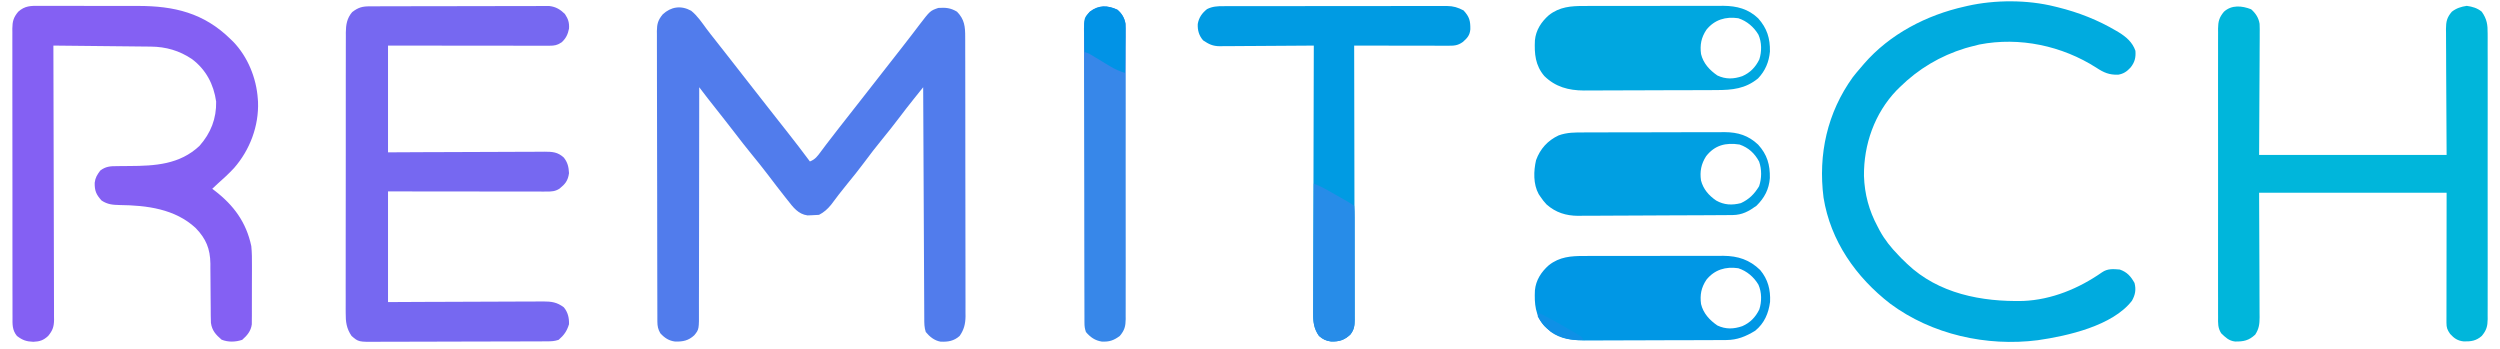 <?xml version="1.0" encoding="UTF-8"?>
<svg viewBox="0 0 1920 268" version="1.1" xmlns="http://www.w3.org/2000/svg">
<path d="M0 0 C4.767 3.787 8.206 8.986 11.799 13.854 C14.047 16.872 16.387 19.816 18.723 22.766 C19.644 23.937 20.564 25.109 21.484 26.281 C23.277 28.563 25.072 30.845 26.867 33.125 C32.612 40.425 38.325 47.749 44.024 55.084 C48.959 61.433 53.921 67.762 58.896 74.08 C61.631 77.555 64.363 81.034 67.094 84.512 C69.406 87.457 71.722 90.399 74.043 93.336 C79.882 100.732 85.609 108.197 91.223 115.766 C95.275 114.225 97.056 111.7 99.598 108.266 C100.481 107.087 101.365 105.908 102.25 104.73 C102.726 104.094 103.201 103.457 103.691 102.8 C106.47 99.109 109.319 95.471 112.16 91.828 C113.057 90.676 113.057 90.676 113.971 89.501 C119.801 82.013 125.665 74.553 131.536 67.098 C137.728 59.232 143.889 51.344 150.031 43.438 C154.012 38.315 158.007 33.202 162.03 28.111 C164.642 24.801 167.218 21.466 169.77 18.109 C170.384 17.306 170.998 16.503 171.631 15.676 C172.823 14.115 174.01 12.551 175.189 10.98 C183.586 0.026 183.586 0.026 189.848 -2.145 C195.552 -2.51 199.27 -2.206 204.223 0.766 C209.978 6.676 210.518 12.22 210.49 20.083 C210.495 21.025 210.499 21.967 210.504 22.937 C210.516 26.095 210.515 29.253 210.513 32.411 C210.519 34.675 210.526 36.939 210.534 39.202 C210.551 45.353 210.556 51.504 210.557 57.655 C210.559 62.789 210.566 67.923 210.574 73.057 C210.589 84.479 210.595 95.9 210.594 107.321 C210.593 108.006 210.593 108.691 210.593 109.397 C210.593 110.083 210.593 110.769 210.593 111.476 C210.592 122.589 210.611 133.703 210.64 144.816 C210.668 156.234 210.682 167.652 210.68 179.07 C210.68 185.477 210.686 191.885 210.707 198.292 C210.726 204.319 210.726 210.346 210.712 216.373 C210.71 218.584 210.714 220.795 210.726 223.006 C210.742 226.027 210.733 229.047 210.717 232.068 C210.727 232.94 210.738 233.812 210.748 234.71 C210.684 240.462 209.571 245.005 206.223 249.766 C201.845 253.682 197.371 254.397 191.59 254.16 C186.9 253.379 183.201 250.371 180.223 246.766 C179.047 243.239 179.069 240.052 179.064 236.382 C179.059 235.624 179.055 234.866 179.049 234.085 C179.034 231.537 179.026 228.99 179.017 226.443 C179.008 224.62 178.998 222.796 178.987 220.973 C178.96 216.017 178.939 211.061 178.919 206.105 C178.897 200.928 178.87 195.751 178.843 190.574 C178.793 180.767 178.748 170.96 178.705 161.154 C178.656 149.991 178.601 138.828 178.546 127.664 C178.432 104.698 178.325 81.732 178.223 58.766 C176.296 61.169 174.37 63.573 172.445 65.977 C171.631 66.992 171.631 66.992 170.801 68.027 C167.059 72.701 163.386 77.42 159.785 82.203 C155.515 87.835 151.146 93.367 146.66 98.828 C141.85 104.686 137.257 110.669 132.746 116.759 C128.634 122.284 124.33 127.632 119.955 132.95 C115.629 138.221 111.501 143.616 107.441 149.094 C104.766 152.316 101.984 154.885 98.223 156.766 C96.311 156.94 94.392 157.033 92.473 157.078 C91.447 157.116 90.42 157.153 89.363 157.191 C82.221 156.223 78.338 150.917 74.16 145.578 C73.601 144.877 73.041 144.176 72.465 143.453 C67.931 137.742 63.511 131.944 59.106 126.133 C54.818 120.493 50.38 114.989 45.891 109.508 C41.718 104.404 37.679 99.213 33.68 93.973 C31.079 90.567 28.436 87.195 25.785 83.828 C25.333 83.254 24.881 82.68 24.416 82.088 C23.494 80.917 22.571 79.746 21.649 78.576 C19.172 75.432 16.697 72.287 14.223 69.141 C13.766 68.561 13.309 67.981 12.838 67.383 C10.598 64.535 8.391 61.668 6.223 58.766 C6.223 59.718 6.223 60.67 6.224 61.651 C6.232 84.82 6.205 107.988 6.142 131.157 C6.113 142.361 6.095 153.565 6.103 164.77 C6.109 174.536 6.095 184.301 6.056 194.067 C6.036 199.238 6.027 204.408 6.042 209.579 C6.057 214.447 6.043 219.315 6.008 224.183 C6 225.969 6.002 227.754 6.015 229.539 C6.119 244.713 6.119 244.713 2.424 249.257 C-2.056 253.397 -6.294 254.209 -12.238 254.086 C-17.067 253.477 -20.368 251.316 -23.652 247.703 C-25.407 244.681 -25.903 242.184 -25.912 238.759 C-25.916 237.941 -25.92 237.124 -25.925 236.282 C-25.925 235.384 -25.925 234.487 -25.925 233.562 C-25.928 232.608 -25.932 231.654 -25.936 230.671 C-25.947 227.461 -25.951 224.25 -25.954 221.04 C-25.961 218.744 -25.967 216.448 -25.974 214.152 C-25.992 207.904 -26.002 201.656 -26.01 195.408 C-26.016 191.506 -26.022 187.605 -26.028 183.704 C-26.045 172.903 -26.059 162.102 -26.067 151.301 C-26.069 148.498 -26.071 145.696 -26.073 142.893 C-26.073 142.197 -26.073 141.5 -26.074 140.783 C-26.082 129.496 -26.108 118.21 -26.14 106.924 C-26.173 95.336 -26.191 83.749 -26.194 72.162 C-26.197 65.656 -26.206 59.15 -26.231 52.644 C-26.254 46.525 -26.258 40.406 -26.248 34.287 C-26.248 32.04 -26.254 29.793 -26.268 27.546 C-26.285 24.481 -26.278 21.416 -26.265 18.351 C-26.276 17.46 -26.287 16.569 -26.298 15.651 C-26.242 10.193 -25.399 7.102 -21.777 2.766 C-15.481 -3.058 -7.832 -4.286 0 0 Z " fill="#517CEC" transform="translate(530.777,8.234)"/>
<path d="M0 0 C1.533 -0.008 1.533 -0.008 3.097 -0.016 C6.471 -0.029 9.845 -0.012 13.219 0.006 C15.576 0.005 17.932 0.004 20.289 0.001 C25.232 -0 30.175 0.012 35.118 0.035 C41.421 0.063 47.723 0.061 54.027 0.048 C58.898 0.041 63.769 0.049 68.641 0.061 C70.962 0.066 73.284 0.066 75.606 0.062 C103.443 0.037 126.252 5.411 146.719 25.502 C147.419 26.177 148.119 26.853 148.84 27.549 C160.03 39.154 166.652 55.5 167.719 71.502 C167.77 72.208 167.822 72.915 167.875 73.642 C168.612 92.203 161.625 110.675 149.469 124.564 C145.466 128.866 141.203 132.818 136.785 136.689 C135.388 137.914 134.033 139.188 132.719 140.502 C133.336 140.963 133.954 141.425 134.59 141.9 C149.259 153.198 158.837 166.208 162.719 184.502 C163.222 189.504 163.259 194.449 163.215 199.474 C163.215 200.855 163.216 202.235 163.219 203.616 C163.221 206.477 163.208 209.338 163.185 212.2 C163.157 215.858 163.16 219.516 163.172 223.174 C163.179 226.011 163.172 228.848 163.159 231.685 C163.152 233.686 163.157 235.688 163.161 237.689 C163.149 238.905 163.136 240.12 163.123 241.373 C163.117 242.439 163.112 243.505 163.106 244.603 C162.419 249.746 159.546 253.153 155.719 256.502 C150.577 258.216 144.97 258.402 139.906 256.377 C135.465 252.57 132.533 249.351 131.719 243.502 C131.628 241.684 131.584 239.864 131.577 238.044 C131.566 236.441 131.566 236.441 131.556 234.806 C131.551 233.66 131.547 232.514 131.543 231.334 C131.52 228.889 131.496 226.444 131.471 224 C131.436 220.16 131.406 216.32 131.393 212.48 C131.377 208.764 131.337 205.049 131.293 201.334 C131.296 199.63 131.296 199.63 131.299 197.892 C131.127 186.592 127.959 178.882 120.121 170.752 C104.226 155.865 82.406 153.209 61.561 152.967 C56.211 152.855 52.324 152.54 47.719 149.502 C43.539 144.87 42.359 142.008 42.438 135.888 C42.907 131.904 44.328 129.733 46.719 126.502 C50.825 123.322 54.498 123.074 59.52 123.095 C60.274 123.085 61.028 123.074 61.804 123.063 C64.213 123.028 66.622 123.013 69.031 123.002 C88.79 122.908 107.718 121.864 122.941 107.51 C131.618 97.708 135.981 86.58 135.719 73.502 C133.829 60.191 127.899 48.96 117.156 40.877 C107.456 34.351 97.104 31.384 85.532 31.296 C84.722 31.286 83.911 31.277 83.077 31.266 C80.409 31.235 77.742 31.21 75.074 31.185 C73.22 31.165 71.367 31.144 69.513 31.122 C64.642 31.067 59.771 31.018 54.9 30.969 C49.926 30.919 44.952 30.864 39.979 30.808 C30.225 30.701 20.472 30.599 10.719 30.502 C10.722 31.615 10.726 32.727 10.73 33.874 C10.819 60.939 10.884 88.005 10.926 115.071 C10.947 128.159 10.975 141.248 11.021 154.337 C11.06 165.743 11.086 177.15 11.095 188.557 C11.1 194.598 11.113 200.639 11.142 206.68 C11.169 212.365 11.177 218.049 11.171 223.734 C11.172 225.821 11.18 227.909 11.196 229.996 C11.215 232.845 11.211 235.693 11.2 238.542 C11.211 239.369 11.223 240.196 11.235 241.048 C11.18 246.336 10.188 249.286 6.719 253.502 C3.04 256.911 0.175 257.801 -4.719 258.002 C-10.051 257.791 -13.059 256.757 -17.281 253.502 C-21.002 248.928 -20.706 244.529 -20.669 238.905 C-20.674 237.933 -20.68 236.962 -20.685 235.96 C-20.7 232.701 -20.692 229.441 -20.685 226.182 C-20.691 223.846 -20.698 221.51 -20.706 219.174 C-20.724 212.827 -20.723 206.48 -20.717 200.133 C-20.714 194.168 -20.722 188.202 -20.729 182.236 C-20.742 169.7 -20.737 157.163 -20.725 144.626 C-20.715 133.159 -20.728 121.692 -20.752 110.224 C-20.777 98.447 -20.786 86.67 -20.78 74.893 C-20.776 68.282 -20.779 61.671 -20.796 55.06 C-20.811 48.844 -20.807 42.628 -20.789 36.412 C-20.785 34.13 -20.788 31.847 -20.798 29.565 C-20.812 26.451 -20.8 23.339 -20.782 20.225 C-20.792 19.32 -20.802 18.415 -20.812 17.482 C-20.747 11.991 -19.938 8.857 -16.281 4.502 C-11.127 -0.131 -6.59 -0.067 0 0 Z " fill="#8460F3" transform="translate(30.281,4.498)"/>
<path d="M0 0 C1.232 -0.006 2.465 -0.011 3.734 -0.017 C5.102 -0.019 6.47 -0.02 7.838 -0.021 C9.277 -0.025 10.716 -0.03 12.155 -0.036 C16.067 -0.049 19.978 -0.055 23.889 -0.06 C26.333 -0.063 28.777 -0.067 31.221 -0.071 C38.868 -0.085 46.515 -0.095 54.162 -0.098 C62.988 -0.103 71.814 -0.12 80.639 -0.149 C87.463 -0.171 94.285 -0.181 101.109 -0.182 C105.183 -0.184 109.258 -0.189 113.332 -0.207 C117.166 -0.224 121 -0.226 124.834 -0.217 C126.239 -0.216 127.645 -0.221 129.05 -0.231 C130.972 -0.243 132.895 -0.236 134.817 -0.227 C135.891 -0.229 136.966 -0.23 138.073 -0.231 C143.093 0.386 146.295 2.372 149.911 5.828 C152.499 9.746 153.396 12.476 153.099 17.14 C152.177 21.589 150.847 24.429 147.536 27.578 C143.976 29.86 142.171 30.265 137.961 30.261 C136.329 30.263 136.329 30.263 134.664 30.265 C133.465 30.261 132.265 30.258 131.03 30.254 C129.772 30.254 128.513 30.254 127.216 30.254 C123.76 30.255 120.304 30.249 116.847 30.242 C113.237 30.236 109.627 30.235 106.017 30.234 C99.178 30.231 92.339 30.222 85.501 30.212 C76.261 30.199 67.021 30.194 57.782 30.188 C43.221 30.179 28.66 30.159 14.099 30.14 C14.099 57.2 14.099 84.26 14.099 112.14 C23.342 112.094 32.584 112.048 42.107 112 C47.958 111.979 53.81 111.96 59.661 111.945 C68.952 111.921 78.242 111.893 87.532 111.839 C94.297 111.799 101.063 111.773 107.829 111.764 C111.411 111.759 114.993 111.747 118.574 111.718 C122.575 111.685 126.575 111.684 130.576 111.686 C131.761 111.672 132.945 111.658 134.166 111.643 C140.441 111.674 144.368 111.845 149.099 116.14 C152.076 119.938 152.851 123.348 153.099 128.14 C152.29 133.906 150.211 136.456 145.853 139.976 C142.569 142.156 139.74 142.264 135.917 142.261 C134.308 142.263 134.308 142.263 132.666 142.265 C131.489 142.261 130.313 142.258 129.1 142.254 C127.861 142.254 126.622 142.254 125.345 142.254 C121.947 142.254 118.548 142.249 115.15 142.242 C111.598 142.236 108.047 142.235 104.495 142.234 C97.77 142.231 91.045 142.222 84.319 142.212 C75.231 142.199 66.144 142.194 57.056 142.188 C42.737 142.179 28.418 142.159 14.099 142.14 C14.099 170.19 14.099 198.24 14.099 227.14 C23.258 227.094 32.417 227.048 41.853 227 C47.654 226.979 53.456 226.96 59.257 226.945 C68.466 226.921 77.675 226.894 86.883 226.839 C93.59 226.799 100.297 226.773 107.004 226.764 C110.554 226.759 114.104 226.747 117.654 226.718 C121.621 226.685 125.587 226.684 129.554 226.686 C130.726 226.672 131.898 226.658 133.105 226.643 C139.667 226.676 143.784 227.178 149.099 231.14 C152.267 234.942 153.248 239.239 153.099 244.14 C151.504 249.368 149.254 252.608 145.099 256.14 C141.87 257.217 139.526 257.274 136.129 257.288 C134.881 257.295 133.633 257.302 132.348 257.309 C130.962 257.312 129.577 257.315 128.192 257.317 C126.735 257.324 125.278 257.33 123.821 257.337 C119.033 257.358 114.246 257.369 109.458 257.379 C107.809 257.383 106.161 257.387 104.512 257.391 C96.765 257.41 89.018 257.424 81.271 257.433 C72.332 257.442 63.394 257.469 54.456 257.509 C47.544 257.539 40.633 257.554 33.721 257.557 C29.595 257.56 25.468 257.569 21.342 257.594 C17.457 257.617 13.574 257.621 9.69 257.611 C8.267 257.611 6.844 257.617 5.422 257.631 C-8.577 257.758 -8.577 257.758 -13.901 253.14 C-17.824 247.441 -18.477 242.189 -18.402 235.418 C-18.408 234.469 -18.413 233.519 -18.419 232.541 C-18.433 229.376 -18.418 226.212 -18.403 223.046 C-18.407 220.771 -18.412 218.495 -18.419 216.22 C-18.433 210.051 -18.422 203.882 -18.405 197.712 C-18.392 191.253 -18.398 184.794 -18.402 178.335 C-18.404 167.49 -18.391 156.645 -18.368 145.8 C-18.344 134.65 -18.337 123.5 -18.347 112.35 C-18.36 98.9 -18.357 85.45 -18.341 71.999 C-18.336 66.867 -18.336 61.734 -18.341 56.601 C-18.345 50.558 -18.335 44.515 -18.314 38.471 C-18.308 36.253 -18.308 34.036 -18.313 31.818 C-18.318 28.791 -18.306 25.764 -18.289 22.736 C-18.295 21.859 -18.301 20.982 -18.307 20.079 C-18.245 14.115 -17.435 9.083 -13.401 4.398 C-8.738 0.877 -5.764 0.016 0 0 Z " fill="#7668F1" transform="translate(283.901,4.86)"/>
<path d="M0 0 C3.487 3.077 5.759 6.558 6.486 11.159 C6.616 13.822 6.62 16.458 6.579 19.125 C6.58 20.147 6.58 21.168 6.581 22.221 C6.578 25.511 6.547 28.8 6.516 32.09 C6.51 34.128 6.506 36.166 6.503 38.204 C6.482 45.74 6.427 53.276 6.375 60.812 C6.293 77.663 6.21 94.514 6.125 111.875 C53.645 111.875 101.165 111.875 150.125 111.875 C149.967 77.919 149.967 77.919 149.765 43.962 C149.747 37.388 149.747 37.388 149.743 34.308 C149.737 32.162 149.723 30.015 149.703 27.869 C149.673 24.613 149.669 21.359 149.671 18.103 C149.657 17.15 149.642 16.198 149.627 15.216 C149.663 9.451 150.352 6.301 154.125 1.875 C157.632 -0.83 161.27 -2.003 165.625 -2.625 C169.975 -2.004 173.697 -0.945 177.125 1.875 C181.105 7.572 181.701 11.781 181.633 18.636 C181.639 19.601 181.645 20.567 181.652 21.562 C181.668 24.787 181.655 28.013 181.643 31.239 C181.648 33.555 181.655 35.871 181.664 38.188 C181.682 44.473 181.675 50.757 181.662 57.042 C181.652 63.619 181.662 70.196 181.668 76.773 C181.676 88.524 181.663 100.275 181.643 112.026 C181.625 122.676 181.628 133.326 181.646 143.977 C181.668 156.352 181.676 168.728 181.664 181.103 C181.658 187.652 181.657 194.2 181.67 200.748 C181.682 206.904 181.674 213.058 181.651 219.214 C181.645 221.474 181.647 223.733 181.656 225.993 C181.667 229.076 181.653 232.158 181.633 235.241 C181.642 236.137 181.651 237.033 181.66 237.956 C181.591 243.42 180.752 246.532 177.125 250.875 C172.826 254.653 168.954 255.171 163.406 255.09 C158.696 254.646 155.921 252.757 152.812 249.312 C150.596 246.111 150 244.517 150.005 240.686 C150.003 239.372 150.003 239.372 150.001 238.032 C150.004 237.065 150.008 236.097 150.011 235.101 C150.011 234.07 150.011 233.039 150.011 231.977 C150.012 228.628 150.019 225.279 150.027 221.93 C150.029 219.867 150.03 217.804 150.03 215.74 C150.036 208.077 150.05 200.413 150.062 192.75 C150.083 175.631 150.104 158.512 150.125 140.875 C102.605 140.875 55.085 140.875 6.125 140.875 C6.244 174.502 6.244 174.502 6.395 208.129 C6.409 214.64 6.409 214.64 6.411 217.691 C6.416 219.816 6.426 221.942 6.442 224.067 C6.464 227.291 6.467 230.515 6.466 233.739 C6.476 234.682 6.487 235.625 6.498 236.597 C6.474 241.783 6.04 245.398 3.125 249.875 C-1.833 254.461 -5.808 255.233 -12.371 255.156 C-17.094 254.626 -19.706 251.996 -23.007 248.83 C-25.659 244.634 -25.431 241.149 -25.383 236.279 C-25.389 235.307 -25.395 234.335 -25.402 233.333 C-25.418 230.074 -25.405 226.815 -25.393 223.555 C-25.398 221.219 -25.405 218.883 -25.414 216.548 C-25.432 210.2 -25.425 203.854 -25.412 197.506 C-25.403 191.541 -25.41 185.575 -25.416 179.61 C-25.427 167.073 -25.414 154.536 -25.393 141.999 C-25.375 131.245 -25.378 120.492 -25.396 109.738 C-25.418 97.247 -25.426 84.757 -25.414 72.266 C-25.408 65.655 -25.407 59.044 -25.42 52.433 C-25.432 46.217 -25.424 40.002 -25.401 33.786 C-25.395 31.503 -25.397 29.221 -25.406 26.938 C-25.417 23.825 -25.403 20.712 -25.383 17.598 C-25.392 16.693 -25.401 15.788 -25.41 14.855 C-25.342 9.366 -24.52 6.239 -20.875 1.875 C-14.95 -3.494 -7.117 -2.785 0 0 Z " fill="#00B6DB" transform="translate(1728.875,7.125)"/>
<path d="M0 0 C0.819 0.199 1.639 0.397 2.483 0.602 C18.418 4.551 33.166 10.343 47.312 18.688 C47.917 19.044 48.521 19.4 49.144 19.767 C54.956 23.341 59.731 27.444 62 34 C62.407 39.171 61.495 42.908 58.188 46.938 C55.421 49.946 52.814 51.702 48.738 52.371 C41.818 52.561 37.709 50.76 32 47 C5.675 30.16 -26.923 23.171 -57.875 29.188 C-60.263 29.74 -62.639 30.342 -65 31 C-66.23 31.34 -67.46 31.681 -68.727 32.031 C-87.901 37.907 -104.746 47.942 -119 62 C-119.806 62.793 -120.611 63.586 -121.441 64.402 C-138.338 82.063 -146.723 105.942 -146.472 130.164 C-146.001 144.099 -142.616 156.706 -136 169 C-135.464 170.027 -134.928 171.055 -134.375 172.113 C-130.431 179.299 -125.713 185.146 -120 191 C-119.175 191.866 -118.35 192.732 -117.5 193.625 C-116.675 194.409 -115.85 195.192 -115 196 C-114.122 196.87 -114.122 196.87 -113.227 197.758 C-89.163 220.569 -56.14 226.872 -24.149 226.132 C-2.282 225.216 18.583 216.558 36.363 204.129 C40.627 201.188 44.972 201.575 50 202 C55.675 203.997 58.395 207.172 61.312 212.312 C62.64 217.502 61.879 221.434 59.324 225.984 C44.487 245.236 9.77 253.022 -12.992 256.286 C-52.226 261.297 -94.357 251.96 -126.336 228.211 C-152.623 207.868 -172.163 180.065 -177.521 146.76 C-181.751 113.538 -174.685 81.555 -155.039 54.277 C-153.098 51.778 -151.08 49.384 -149 47 C-148.19 46.046 -147.381 45.092 -146.547 44.109 C-126.637 21.139 -98.417 6.56 -69 0 C-67.956 -0.243 -67.956 -0.243 -66.891 -0.492 C-45.861 -5.209 -20.895 -5.241 0 0 Z " fill="#00ABDF" transform="translate(1578,5)"/>
<path d="M0 0 C1.132 -0.006 1.132 -0.006 2.287 -0.012 C4.812 -0.022 7.337 -0.018 9.861 -0.014 C11.673 -0.018 13.486 -0.023 15.298 -0.029 C20.217 -0.043 25.136 -0.043 30.056 -0.041 C34.164 -0.04 38.272 -0.045 42.379 -0.049 C52.071 -0.061 61.764 -0.061 71.456 -0.055 C81.451 -0.049 91.447 -0.061 101.443 -0.083 C110.027 -0.1 118.612 -0.106 127.196 -0.103 C132.322 -0.101 137.448 -0.104 142.574 -0.118 C147.395 -0.13 152.217 -0.128 157.038 -0.115 C158.806 -0.113 160.573 -0.116 162.341 -0.124 C164.758 -0.134 167.174 -0.126 169.591 -0.114 C170.287 -0.121 170.983 -0.128 171.7 -0.136 C176.704 -0.081 180.049 0.995 184.423 3.261 C188.969 8.167 189.722 11.267 189.637 17.788 C189.235 22.42 187.253 24.531 183.86 27.511 C179.789 30.433 176.817 30.398 171.944 30.374 C171.173 30.374 170.402 30.375 169.608 30.375 C167.054 30.374 164.5 30.366 161.946 30.358 C160.178 30.356 158.409 30.355 156.641 30.354 C151.982 30.35 147.323 30.34 142.664 30.329 C137.911 30.319 133.159 30.315 128.407 30.31 C119.079 30.299 109.751 30.282 100.423 30.261 C100.425 31.374 100.428 32.488 100.431 33.636 C100.497 60.718 100.547 87.8 100.578 114.881 C100.593 127.978 100.615 141.075 100.649 154.171 C100.679 165.584 100.698 176.997 100.705 188.41 C100.709 194.455 100.718 200.5 100.74 206.545 C100.76 212.232 100.766 217.919 100.762 223.606 C100.763 225.695 100.769 227.785 100.78 229.874 C100.795 232.723 100.791 235.572 100.783 238.421 C100.792 239.251 100.801 240.081 100.81 240.936 C100.774 245.553 100.372 248.491 97.423 252.261 C92.676 256.532 89.021 257.642 82.77 257.53 C78.898 257.086 76.333 255.816 73.423 253.261 C69.599 247.789 68.848 242.666 68.941 236.136 C68.938 235.252 68.935 234.367 68.931 233.455 C68.925 230.509 68.947 227.563 68.968 224.616 C68.97 222.497 68.969 220.377 68.967 218.258 C68.965 212.517 68.989 206.776 69.017 201.035 C69.042 195.03 69.044 189.026 69.049 183.021 C69.061 171.657 69.094 160.292 69.134 148.927 C69.179 135.987 69.201 123.046 69.221 110.105 C69.263 83.49 69.333 56.876 69.423 30.261 C68.461 30.27 67.499 30.278 66.508 30.288 C57.431 30.369 48.353 30.429 39.275 30.468 C34.609 30.489 29.942 30.517 25.276 30.562 C20.769 30.606 16.263 30.63 11.757 30.64 C10.04 30.648 8.324 30.662 6.608 30.684 C4.197 30.713 1.788 30.717 -0.623 30.715 C-1.327 30.729 -2.031 30.744 -2.757 30.758 C-8.184 30.714 -11.187 29.212 -15.577 26.261 C-18.759 22.619 -19.915 18.491 -19.702 13.698 C-18.872 8.8 -16.434 5.341 -12.577 2.261 C-8.402 0.166 -4.582 -0.025 0 0 Z " fill="#009BE3" transform="translate(939.577,4.739)"/>
<path d="M0 0 C1.242 -0.007 2.484 -0.014 3.763 -0.021 C7.146 -0.036 10.528 -0.038 13.91 -0.032 C16.745 -0.029 19.581 -0.035 22.416 -0.041 C29.111 -0.055 35.806 -0.053 42.5 -0.042 C49.381 -0.031 56.262 -0.045 63.142 -0.071 C69.074 -0.094 75.005 -0.1 80.937 -0.094 C84.469 -0.091 88.001 -0.093 91.533 -0.111 C95.476 -0.129 99.42 -0.115 103.363 -0.098 C104.516 -0.107 105.668 -0.117 106.856 -0.127 C118.103 -0.025 127.012 2.875 135.139 10.795 C141.142 18.007 143.147 25.96 142.725 35.232 C141.573 44.056 138.304 51.705 131.311 57.404 C124.08 61.797 117.586 64.511 109.09 64.551 C108.058 64.558 107.027 64.566 105.964 64.573 C104.283 64.577 104.283 64.577 102.567 64.581 C100.783 64.591 100.783 64.591 98.963 64.601 C95.027 64.621 91.091 64.632 87.155 64.642 C85.794 64.646 84.433 64.651 83.072 64.655 C76.673 64.674 70.274 64.688 63.875 64.696 C56.518 64.706 49.162 64.732 41.805 64.773 C36.1 64.803 30.396 64.818 24.691 64.821 C21.293 64.823 17.895 64.832 14.497 64.858 C10.695 64.882 6.893 64.881 3.09 64.874 C1.985 64.887 0.881 64.9 -0.258 64.913 C-12.064 64.835 -22.15 62.156 -30.658 53.787 C-37.625 45.613 -38.344 36.657 -37.873 26.373 C-37.138 18.494 -32.953 12.145 -27.13 7.037 C-18.886 0.601 -10.159 -0.04 0 0 Z M93.811 18.279 C89.837 24.313 88.775 29.807 89.713 36.916 C91.427 44.051 96.35 49.359 102.311 53.404 C108.743 56.415 114.8 56.158 121.374 53.904 C127.464 51.267 131.58 46.958 134.475 41.013 C136.397 35.014 136.374 27.898 133.811 22.092 C130.314 16.13 124.879 11.53 118.311 9.404 C108.616 7.989 100.051 10.513 93.811 18.279 Z " fill="#0097E5" transform="translate(1216.689,196.596)"/>
<path d="M0 0 C1.242 -0.007 2.484 -0.014 3.763 -0.021 C7.146 -0.036 10.528 -0.038 13.91 -0.032 C16.745 -0.029 19.581 -0.035 22.416 -0.041 C29.111 -0.055 35.806 -0.053 42.5 -0.042 C49.381 -0.031 56.262 -0.045 63.142 -0.071 C69.074 -0.094 75.005 -0.1 80.937 -0.094 C84.469 -0.091 88.001 -0.093 91.533 -0.111 C95.476 -0.129 99.42 -0.115 103.363 -0.098 C104.516 -0.107 105.668 -0.117 106.856 -0.127 C117.167 -0.034 126.001 2.214 133.592 9.478 C140.4 17.106 142.817 24.852 142.62 35.021 C141.894 42.974 139.03 49.813 133.502 55.615 C123.695 63.622 113.676 64.552 101.545 64.581 C99.776 64.591 99.776 64.591 97.97 64.601 C94.072 64.621 90.174 64.632 86.276 64.642 C84.927 64.646 83.578 64.651 82.23 64.655 C75.888 64.674 69.546 64.688 63.205 64.696 C55.917 64.706 48.63 64.732 41.343 64.773 C35.689 64.803 30.035 64.818 24.381 64.821 C21.014 64.823 17.648 64.834 14.281 64.858 C10.515 64.882 6.749 64.881 2.983 64.874 C1.889 64.887 0.795 64.9 -0.332 64.913 C-12.107 64.835 -22.176 62.131 -30.658 53.787 C-37.625 45.613 -38.344 36.657 -37.873 26.373 C-37.138 18.494 -32.953 12.145 -27.13 7.037 C-18.886 0.601 -10.159 -0.04 0 0 Z M93.811 18.279 C89.837 24.313 88.775 29.807 89.713 36.916 C91.427 44.051 96.35 49.359 102.311 53.404 C108.743 56.415 114.8 56.158 121.374 53.904 C127.464 51.267 131.58 46.958 134.475 41.013 C136.397 35.014 136.374 27.898 133.811 22.092 C130.314 16.13 124.879 11.53 118.311 9.404 C108.616 7.989 100.051 10.513 93.811 18.279 Z " fill="#00A7E0" transform="translate(1216.689,4.596)"/>
<path d="M0 0 C1.253 -0.007 2.506 -0.013 3.797 -0.02 C7.218 -0.036 10.64 -0.043 14.062 -0.044 C16.204 -0.045 18.346 -0.05 20.489 -0.055 C27.976 -0.073 35.464 -0.082 42.951 -0.08 C49.909 -0.079 56.867 -0.1 63.825 -0.132 C69.816 -0.158 75.808 -0.168 81.8 -0.167 C85.371 -0.167 88.941 -0.172 92.512 -0.194 C96.499 -0.217 100.485 -0.207 104.473 -0.195 C105.641 -0.207 106.81 -0.218 108.014 -0.229 C118.195 -0.152 126.206 2.316 133.677 9.365 C140.631 17.001 142.882 24.814 142.673 35.044 C142.03 43.653 138.568 50.221 132.43 56.291 C126.551 60.546 121.398 63.399 114.063 63.451 C112.949 63.461 111.835 63.471 110.687 63.482 C108.852 63.49 108.852 63.49 106.979 63.499 C105.047 63.514 105.047 63.514 103.076 63.529 C98.8 63.56 94.523 63.581 90.247 63.599 C89.518 63.602 88.789 63.606 88.038 63.609 C81.156 63.64 74.274 63.667 67.391 63.684 C58.609 63.705 49.826 63.747 41.044 63.817 C34.859 63.864 28.673 63.888 22.488 63.896 C18.8 63.901 15.112 63.916 11.424 63.955 C7.297 64 3.172 63.995 -0.954 63.988 C-2.159 64.008 -3.364 64.028 -4.606 64.048 C-13.89 63.969 -21.74 61.555 -28.807 55.315 C-30.633 53.412 -32.108 51.484 -33.57 49.291 C-34.001 48.647 -34.433 48.004 -34.878 47.341 C-39.099 39.675 -38.804 29.632 -36.874 21.283 C-33.716 12.604 -27.942 6.219 -19.57 2.291 C-13.076 -0.092 -6.865 -0.005 0 0 Z M93.688 18.314 C89.937 24.209 88.797 29.964 89.794 36.869 C91.562 43.594 95.758 48.398 101.43 52.291 C107.58 55.772 113.626 56.023 120.43 54.291 C126.81 51.342 130.836 47.244 134.43 41.291 C136.444 35.25 136.522 28.456 134.442 22.423 C130.979 16.004 126.349 11.72 119.43 9.291 C108.832 7.662 100.365 9.739 93.688 18.314 Z " fill="#009FE2" transform="translate(1216.57,101.709)"/>
<path d="M0 0 C3.407 2.803 5.532 6.417 6.266 10.748 C6.409 13.279 6.428 15.784 6.402 18.319 C6.412 19.768 6.412 19.768 6.421 21.245 C6.437 24.471 6.425 27.696 6.412 30.922 C6.418 33.239 6.425 35.555 6.433 37.871 C6.452 44.156 6.445 50.441 6.432 56.726 C6.422 63.303 6.431 69.88 6.437 76.457 C6.446 88.208 6.433 99.958 6.412 111.709 C6.394 122.36 6.398 133.01 6.416 143.66 C6.437 156.036 6.445 168.411 6.434 180.787 C6.427 187.335 6.427 193.884 6.44 200.432 C6.451 206.587 6.443 212.742 6.42 218.897 C6.415 221.157 6.416 223.417 6.425 225.677 C6.436 228.76 6.422 231.842 6.402 234.925 C6.416 236.269 6.416 236.269 6.43 237.64 C6.361 243.094 5.559 246.253 1.895 250.559 C-2.755 254.023 -6.168 255.169 -11.965 254.883 C-17.139 254.099 -20.789 251.49 -24.105 247.559 C-25.009 244.849 -25.233 243.287 -25.24 240.505 C-25.246 239.263 -25.246 239.263 -25.253 237.996 C-25.253 237.087 -25.253 236.178 -25.253 235.241 C-25.256 234.275 -25.26 233.309 -25.264 232.313 C-25.275 229.061 -25.279 225.809 -25.282 222.557 C-25.289 220.232 -25.295 217.906 -25.302 215.58 C-25.32 209.252 -25.33 202.923 -25.339 196.595 C-25.344 192.643 -25.35 188.692 -25.356 184.74 C-25.373 173.8 -25.388 162.86 -25.395 151.92 C-25.397 149.082 -25.399 146.243 -25.401 143.405 C-25.401 142.699 -25.402 141.994 -25.402 141.267 C-25.41 129.835 -25.436 118.403 -25.468 106.971 C-25.501 95.235 -25.519 83.498 -25.522 71.762 C-25.525 65.172 -25.534 58.582 -25.559 51.993 C-25.582 45.795 -25.586 39.597 -25.576 33.4 C-25.576 31.123 -25.582 28.847 -25.596 26.571 C-25.613 23.466 -25.606 20.362 -25.593 17.257 C-25.604 16.355 -25.615 15.452 -25.626 14.522 C-25.569 8.903 -24.746 5.892 -21.105 1.559 C-14.33 -3.666 -7.521 -3.447 0 0 Z " fill="#3787E9" transform="translate(858.105,7.441)"/>
<path d="M0 0 C3.651 1.427 7.003 3.032 10.414 4.969 C11.422 5.54 12.43 6.111 13.469 6.699 C14.51 7.293 15.552 7.888 16.625 8.5 C18.199 9.391 18.199 9.391 19.805 10.301 C27.547 14.698 27.547 14.698 31 17 C31.302 19.993 31.409 22.78 31.388 25.777 C31.393 26.686 31.399 27.595 31.404 28.531 C31.417 31.548 31.409 34.565 31.398 37.582 C31.4 39.675 31.403 41.767 31.407 43.86 C31.412 48.253 31.405 52.645 31.391 57.037 C31.374 62.667 31.384 68.295 31.402 73.925 C31.413 78.249 31.409 82.574 31.401 86.898 C31.399 88.974 31.402 91.049 31.409 93.124 C31.417 96.028 31.405 98.931 31.388 101.835 C31.397 103.122 31.397 103.122 31.407 104.435 C31.357 109.127 31.016 112.178 28 116 C23.254 120.272 19.599 121.381 13.348 121.27 C9.471 120.824 6.919 119.549 4 117 C-0.308 111.072 -0.557 105.192 -0.454 98.086 C-0.455 97.022 -0.455 95.957 -0.456 94.861 C-0.453 91.365 -0.422 87.87 -0.391 84.375 C-0.383 81.943 -0.377 79.51 -0.373 77.078 C-0.358 70.693 -0.319 64.308 -0.275 57.922 C-0.234 51.4 -0.215 44.878 -0.195 38.355 C-0.152 25.57 -0.085 12.785 0 0 Z " fill="#278CE8" transform="translate(1009,141)"/>
<path d="M0 0 C3.392 2.79 5.548 6.409 6.245 10.731 C6.355 13.161 6.345 15.56 6.285 17.992 C6.279 18.87 6.274 19.748 6.268 20.653 C6.246 23.434 6.196 26.215 6.145 28.996 C6.124 30.891 6.106 32.786 6.09 34.682 C6.046 39.308 5.977 43.933 5.895 48.559 C1.776 47.305 -1.719 45.784 -5.398 43.555 C-6.358 42.979 -7.318 42.404 -8.307 41.811 C-9.785 40.912 -9.785 40.912 -11.293 39.996 C-13.264 38.805 -15.237 37.616 -17.211 36.43 C-18.079 35.903 -18.946 35.376 -19.841 34.834 C-22.154 33.437 -22.154 33.437 -25.105 32.559 C-25.222 28.517 -25.293 24.476 -25.355 20.434 C-25.389 19.291 -25.422 18.149 -25.457 16.973 C-25.581 6.278 -25.581 6.278 -21.105 1.559 C-14.33 -3.666 -7.521 -3.447 0 0 Z " fill="#0193E6" transform="translate(858.105,7.441)"/>
<path d="M0 0 C8.174 3.776 15.929 8.193 23.688 12.75 C24.68 13.329 25.673 13.908 26.696 14.505 C27.625 15.055 28.554 15.605 29.512 16.172 C30.352 16.668 31.192 17.164 32.057 17.675 C34 19 34 19 35 21 C26.058 21.606 17.487 20.185 10.051 14.906 C5.941 11.306 2.505 7.906 0 3 C0 2.01 0 1.02 0 0 Z " fill="#0F90E6" transform="translate(1181,240)"/>
</svg>
